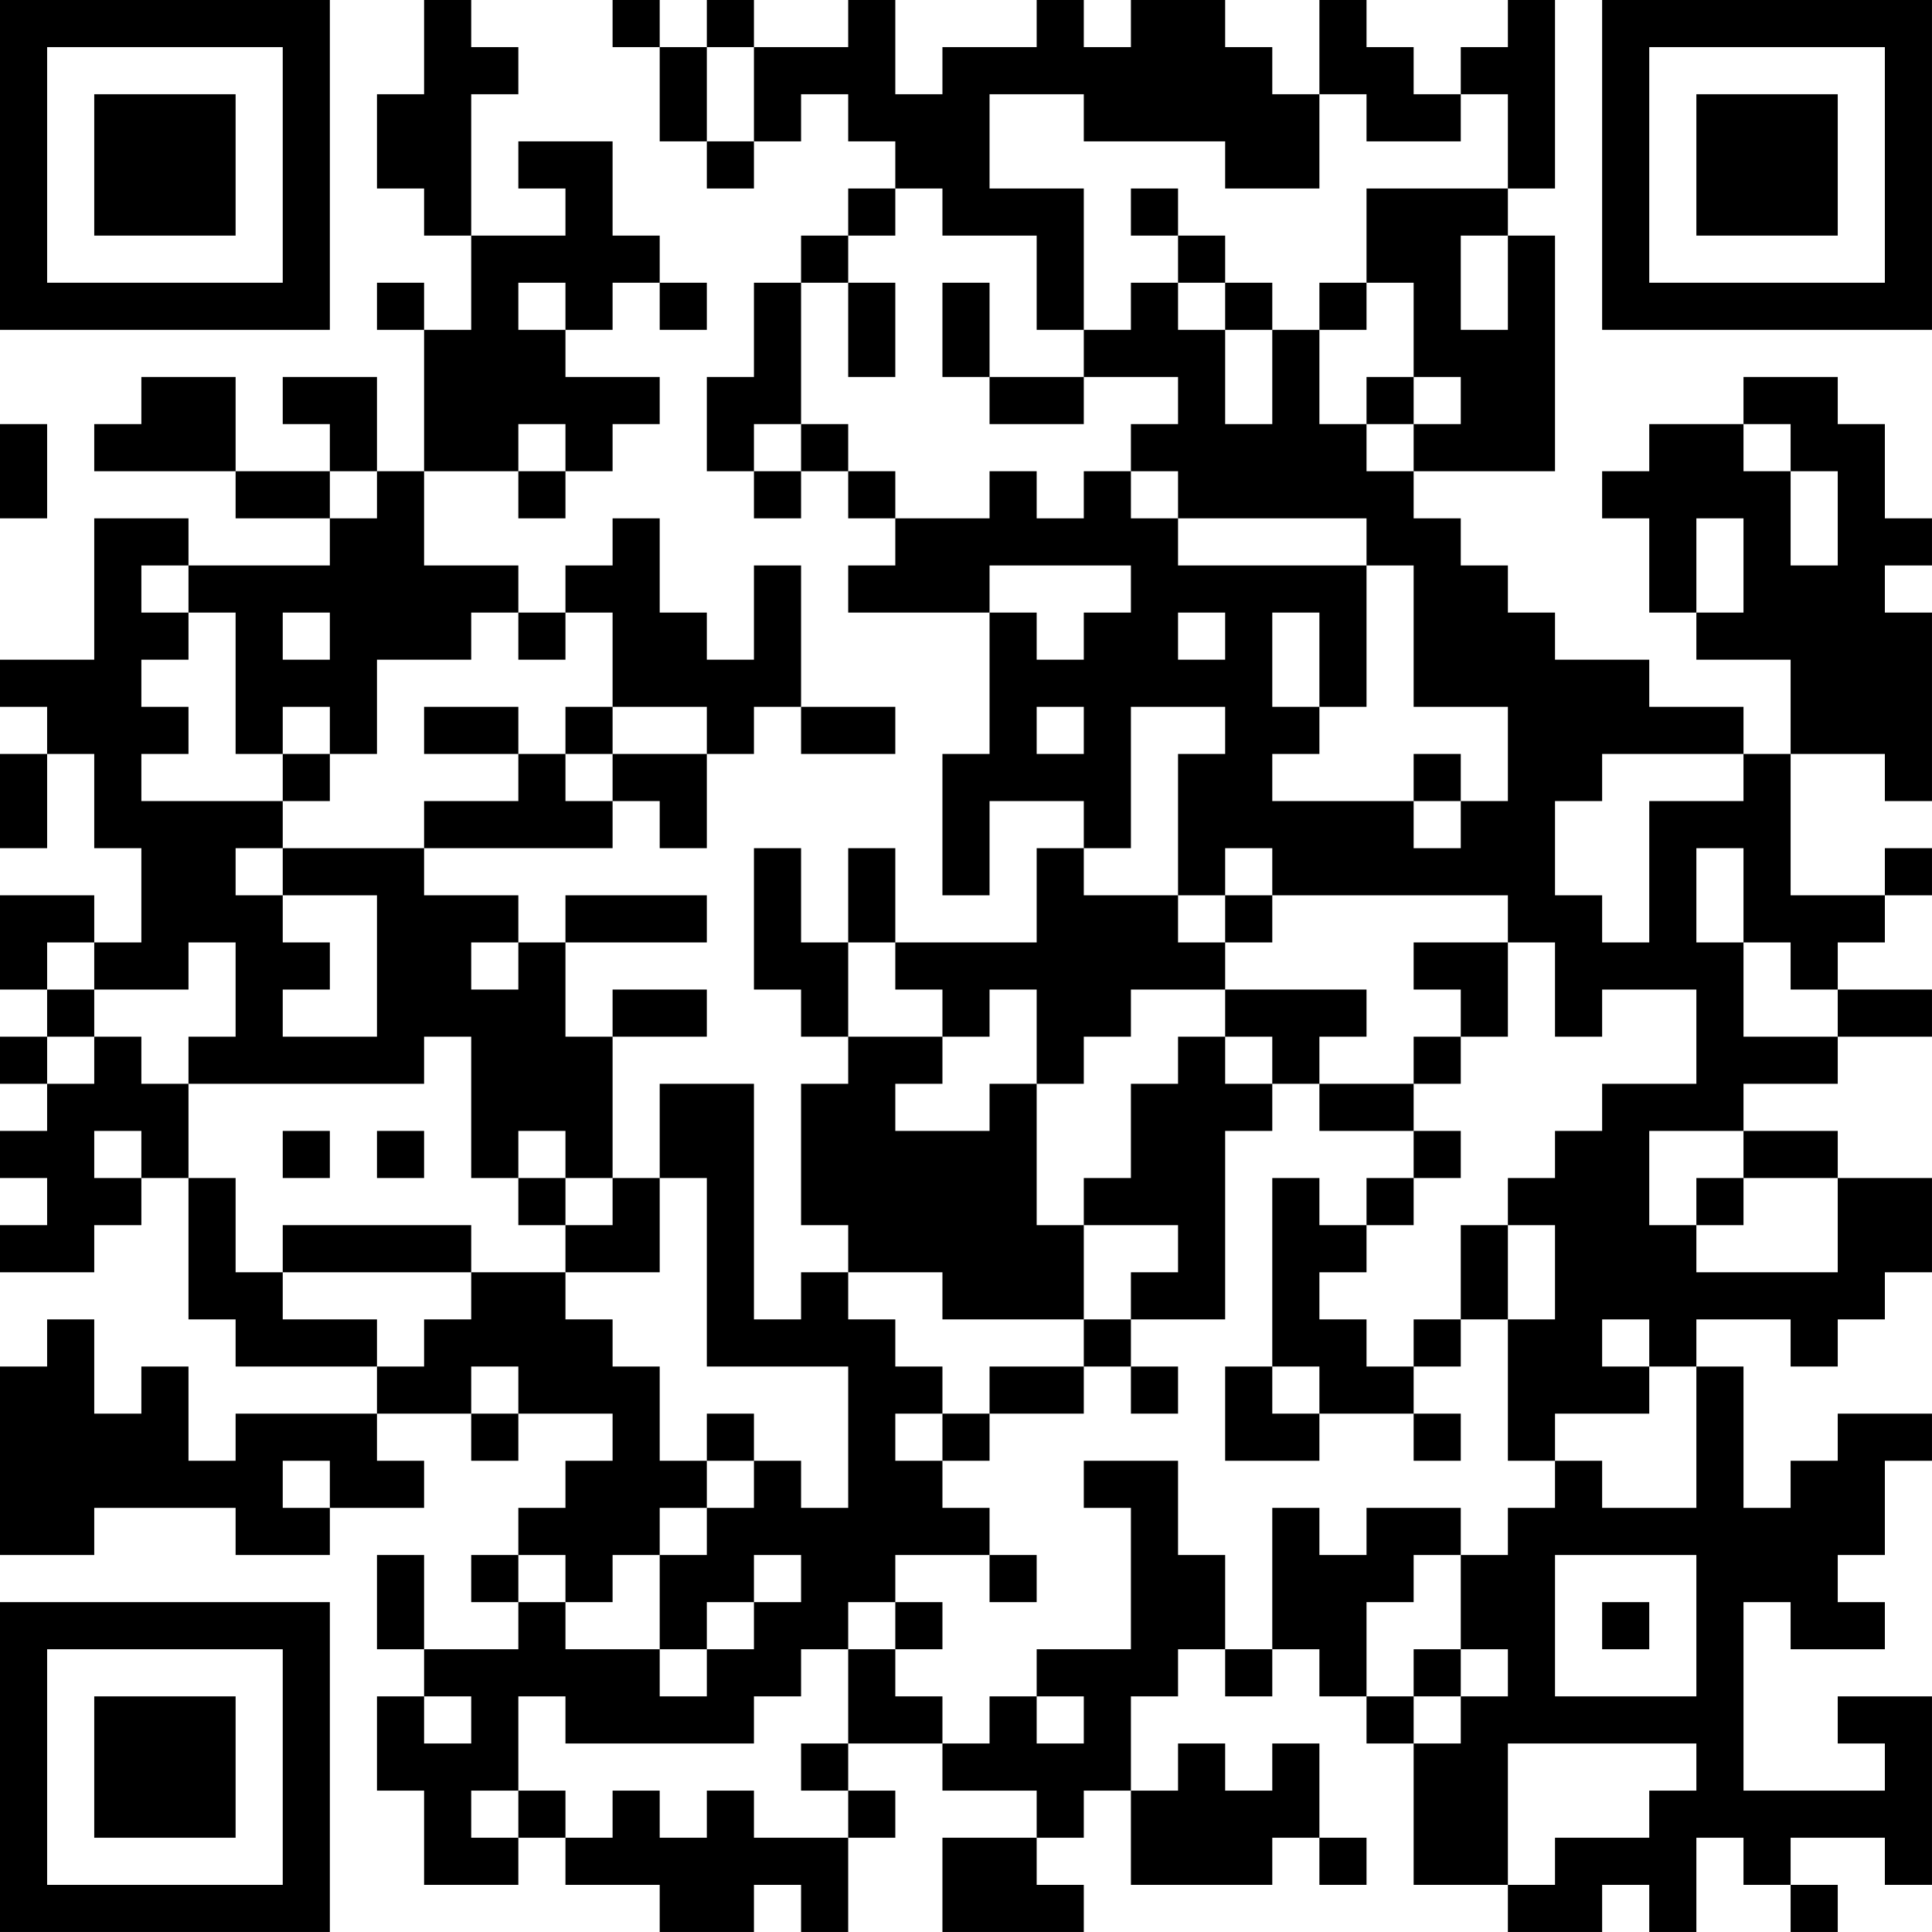 <?xml version="1.0" encoding="UTF-8"?>
<svg xmlns="http://www.w3.org/2000/svg" version="1.1" width="200" height="200" viewBox="0 0 200 200"><rect x="0" y="0" width="200" height="200" fill="#ffffff"/><g transform="scale(4.878)"><g transform="translate(0,0)"><path fill-rule="evenodd" d="M9 0L9 2L8 2L8 4L9 4L9 5L10 5L10 7L9 7L9 6L8 6L8 7L9 7L9 10L8 10L8 8L6 8L6 9L7 9L7 10L5 10L5 8L3 8L3 9L2 9L2 10L5 10L5 11L7 11L7 12L4 12L4 11L2 11L2 14L0 14L0 15L1 15L1 16L0 16L0 18L1 18L1 16L2 16L2 18L3 18L3 20L2 20L2 19L0 19L0 21L1 21L1 22L0 22L0 23L1 23L1 24L0 24L0 25L1 25L1 26L0 26L0 27L2 27L2 26L3 26L3 25L4 25L4 28L5 28L5 29L8 29L8 30L5 30L5 31L4 31L4 29L3 29L3 30L2 30L2 28L1 28L1 29L0 29L0 33L2 33L2 32L5 32L5 33L7 33L7 32L9 32L9 31L8 31L8 30L10 30L10 31L11 31L11 30L13 30L13 31L12 31L12 32L11 32L11 33L10 33L10 34L11 34L11 35L9 35L9 33L8 33L8 35L9 35L9 36L8 36L8 38L9 38L9 40L11 40L11 39L12 39L12 40L14 40L14 41L16 41L16 40L17 40L17 41L18 41L18 39L19 39L19 38L18 38L18 37L20 37L20 38L22 38L22 39L20 39L20 41L23 41L23 40L22 40L22 39L23 39L23 38L24 38L24 40L27 40L27 39L28 39L28 40L29 40L29 39L28 39L28 37L27 37L27 38L26 38L26 37L25 37L25 38L24 38L24 36L25 36L25 35L26 35L26 36L27 36L27 35L28 35L28 36L29 36L29 37L30 37L30 40L32 40L32 41L34 41L34 40L35 40L35 41L36 41L36 39L37 39L37 40L38 40L38 41L39 41L39 40L38 40L38 39L40 39L40 40L41 40L41 36L39 36L39 37L40 37L40 38L37 38L37 34L38 34L38 35L40 35L40 34L39 34L39 33L40 33L40 31L41 31L41 30L39 30L39 31L38 31L38 32L37 32L37 29L36 29L36 28L38 28L38 29L39 29L39 28L40 28L40 27L41 27L41 25L39 25L39 24L37 24L37 23L39 23L39 22L41 22L41 21L39 21L39 20L40 20L40 19L41 19L41 18L40 18L40 19L38 19L38 16L40 16L40 17L41 17L41 13L40 13L40 12L41 12L41 11L40 11L40 9L39 9L39 8L37 8L37 9L35 9L35 10L34 10L34 11L35 11L35 13L36 13L36 14L38 14L38 16L37 16L37 15L35 15L35 14L33 14L33 13L32 13L32 12L31 12L31 11L30 11L30 10L33 10L33 5L32 5L32 4L33 4L33 0L32 0L32 1L31 1L31 2L30 2L30 1L29 1L29 0L28 0L28 2L27 2L27 1L26 1L26 0L24 0L24 1L23 1L23 0L22 0L22 1L20 1L20 2L19 2L19 0L18 0L18 1L16 1L16 0L15 0L15 1L14 1L14 0L13 0L13 1L14 1L14 3L15 3L15 4L16 4L16 3L17 3L17 2L18 2L18 3L19 3L19 4L18 4L18 5L17 5L17 6L16 6L16 8L15 8L15 10L16 10L16 11L17 11L17 10L18 10L18 11L19 11L19 12L18 12L18 13L21 13L21 16L20 16L20 19L21 19L21 17L23 17L23 18L22 18L22 20L19 20L19 18L18 18L18 20L17 20L17 18L16 18L16 21L17 21L17 22L18 22L18 23L17 23L17 26L18 26L18 27L17 27L17 28L16 28L16 23L14 23L14 25L13 25L13 22L15 22L15 21L13 21L13 22L12 22L12 20L15 20L15 19L12 19L12 20L11 20L11 19L9 19L9 18L13 18L13 17L14 17L14 18L15 18L15 16L16 16L16 15L17 15L17 16L19 16L19 15L17 15L17 12L16 12L16 14L15 14L15 13L14 13L14 11L13 11L13 12L12 12L12 13L11 13L11 12L9 12L9 10L11 10L11 11L12 11L12 10L13 10L13 9L14 9L14 8L12 8L12 7L13 7L13 6L14 6L14 7L15 7L15 6L14 6L14 5L13 5L13 3L11 3L11 4L12 4L12 5L10 5L10 2L11 2L11 1L10 1L10 0ZM15 1L15 3L16 3L16 1ZM21 2L21 4L23 4L23 7L22 7L22 5L20 5L20 4L19 4L19 5L18 5L18 6L17 6L17 9L16 9L16 10L17 10L17 9L18 9L18 10L19 10L19 11L21 11L21 10L22 10L22 11L23 11L23 10L24 10L24 11L25 11L25 12L29 12L29 15L28 15L28 13L27 13L27 15L28 15L28 16L27 16L27 17L30 17L30 18L31 18L31 17L32 17L32 15L30 15L30 12L29 12L29 11L25 11L25 10L24 10L24 9L25 9L25 8L23 8L23 7L24 7L24 6L25 6L25 7L26 7L26 9L27 9L27 7L28 7L28 9L29 9L29 10L30 10L30 9L31 9L31 8L30 8L30 6L29 6L29 4L32 4L32 2L31 2L31 3L29 3L29 2L28 2L28 4L26 4L26 3L23 3L23 2ZM24 4L24 5L25 5L25 6L26 6L26 7L27 7L27 6L26 6L26 5L25 5L25 4ZM31 5L31 7L32 7L32 5ZM11 6L11 7L12 7L12 6ZM18 6L18 8L19 8L19 6ZM20 6L20 8L21 8L21 9L23 9L23 8L21 8L21 6ZM28 6L28 7L29 7L29 6ZM29 8L29 9L30 9L30 8ZM0 9L0 11L1 11L1 9ZM11 9L11 10L12 10L12 9ZM37 9L37 10L38 10L38 12L39 12L39 10L38 10L38 9ZM7 10L7 11L8 11L8 10ZM36 11L36 13L37 13L37 11ZM3 12L3 13L4 13L4 14L3 14L3 15L4 15L4 16L3 16L3 17L6 17L6 18L5 18L5 19L6 19L6 20L7 20L7 21L6 21L6 22L8 22L8 19L6 19L6 18L9 18L9 17L11 17L11 16L12 16L12 17L13 17L13 16L15 16L15 15L13 15L13 13L12 13L12 14L11 14L11 13L10 13L10 14L8 14L8 16L7 16L7 15L6 15L6 16L5 16L5 13L4 13L4 12ZM21 12L21 13L22 13L22 14L23 14L23 13L24 13L24 12ZM6 13L6 14L7 14L7 13ZM25 13L25 14L26 14L26 13ZM9 15L9 16L11 16L11 15ZM12 15L12 16L13 16L13 15ZM22 15L22 16L23 16L23 15ZM24 15L24 18L23 18L23 19L25 19L25 20L26 20L26 21L24 21L24 22L23 22L23 23L22 23L22 21L21 21L21 22L20 22L20 21L19 21L19 20L18 20L18 22L20 22L20 23L19 23L19 24L21 24L21 23L22 23L22 26L23 26L23 28L20 28L20 27L18 27L18 28L19 28L19 29L20 29L20 30L19 30L19 31L20 31L20 32L21 32L21 33L19 33L19 34L18 34L18 35L17 35L17 36L16 36L16 37L12 37L12 36L11 36L11 38L10 38L10 39L11 39L11 38L12 38L12 39L13 39L13 38L14 38L14 39L15 39L15 38L16 38L16 39L18 39L18 38L17 38L17 37L18 37L18 35L19 35L19 36L20 36L20 37L21 37L21 36L22 36L22 37L23 37L23 36L22 36L22 35L24 35L24 32L23 32L23 31L25 31L25 33L26 33L26 35L27 35L27 32L28 32L28 33L29 33L29 32L31 32L31 33L30 33L30 34L29 34L29 36L30 36L30 37L31 37L31 36L32 36L32 35L31 35L31 33L32 33L32 32L33 32L33 31L34 31L34 32L36 32L36 29L35 29L35 28L34 28L34 29L35 29L35 30L33 30L33 31L32 31L32 28L33 28L33 26L32 26L32 25L33 25L33 24L34 24L34 23L36 23L36 21L34 21L34 22L33 22L33 20L32 20L32 19L27 19L27 18L26 18L26 19L25 19L25 16L26 16L26 15ZM6 16L6 17L7 17L7 16ZM30 16L30 17L31 17L31 16ZM34 16L34 17L33 17L33 19L34 19L34 20L35 20L35 17L37 17L37 16ZM36 18L36 20L37 20L37 22L39 22L39 21L38 21L38 20L37 20L37 18ZM26 19L26 20L27 20L27 19ZM1 20L1 21L2 21L2 22L1 22L1 23L2 23L2 22L3 22L3 23L4 23L4 25L5 25L5 27L6 27L6 28L8 28L8 29L9 29L9 28L10 28L10 27L12 27L12 28L13 28L13 29L14 29L14 31L15 31L15 32L14 32L14 33L13 33L13 34L12 34L12 33L11 33L11 34L12 34L12 35L14 35L14 36L15 36L15 35L16 35L16 34L17 34L17 33L16 33L16 34L15 34L15 35L14 35L14 33L15 33L15 32L16 32L16 31L17 31L17 32L18 32L18 29L15 29L15 25L14 25L14 27L12 27L12 26L13 26L13 25L12 25L12 24L11 24L11 25L10 25L10 22L9 22L9 23L4 23L4 22L5 22L5 20L4 20L4 21L2 21L2 20ZM10 20L10 21L11 21L11 20ZM30 20L30 21L31 21L31 22L30 22L30 23L28 23L28 22L29 22L29 21L26 21L26 22L25 22L25 23L24 23L24 25L23 25L23 26L25 26L25 27L24 27L24 28L23 28L23 29L21 29L21 30L20 30L20 31L21 31L21 30L23 30L23 29L24 29L24 30L25 30L25 29L24 29L24 28L26 28L26 24L27 24L27 23L28 23L28 24L30 24L30 25L29 25L29 26L28 26L28 25L27 25L27 29L26 29L26 31L28 31L28 30L30 30L30 31L31 31L31 30L30 30L30 29L31 29L31 28L32 28L32 26L31 26L31 28L30 28L30 29L29 29L29 28L28 28L28 27L29 27L29 26L30 26L30 25L31 25L31 24L30 24L30 23L31 23L31 22L32 22L32 20ZM26 22L26 23L27 23L27 22ZM2 24L2 25L3 25L3 24ZM6 24L6 25L7 25L7 24ZM8 24L8 25L9 25L9 24ZM35 24L35 26L36 26L36 27L39 27L39 25L37 25L37 24ZM11 25L11 26L12 26L12 25ZM36 25L36 26L37 26L37 25ZM6 26L6 27L10 27L10 26ZM10 29L10 30L11 30L11 29ZM27 29L27 30L28 30L28 29ZM15 30L15 31L16 31L16 30ZM6 31L6 32L7 32L7 31ZM21 33L21 34L22 34L22 33ZM33 33L33 36L36 36L36 33ZM19 34L19 35L20 35L20 34ZM34 34L34 35L35 35L35 34ZM30 35L30 36L31 36L31 35ZM9 36L9 37L10 37L10 36ZM32 37L32 40L33 40L33 39L35 39L35 38L36 38L36 37ZM0 0L0 7L7 7L7 0ZM1 1L1 6L6 6L6 1ZM2 2L2 5L5 5L5 2ZM34 0L34 7L41 7L41 0ZM35 1L35 6L40 6L40 1ZM36 2L36 5L39 5L39 2ZM0 34L0 41L7 41L7 34ZM1 35L1 40L6 40L6 35ZM2 36L2 39L5 39L5 36Z" fill="#000000"/></g></g></svg>
